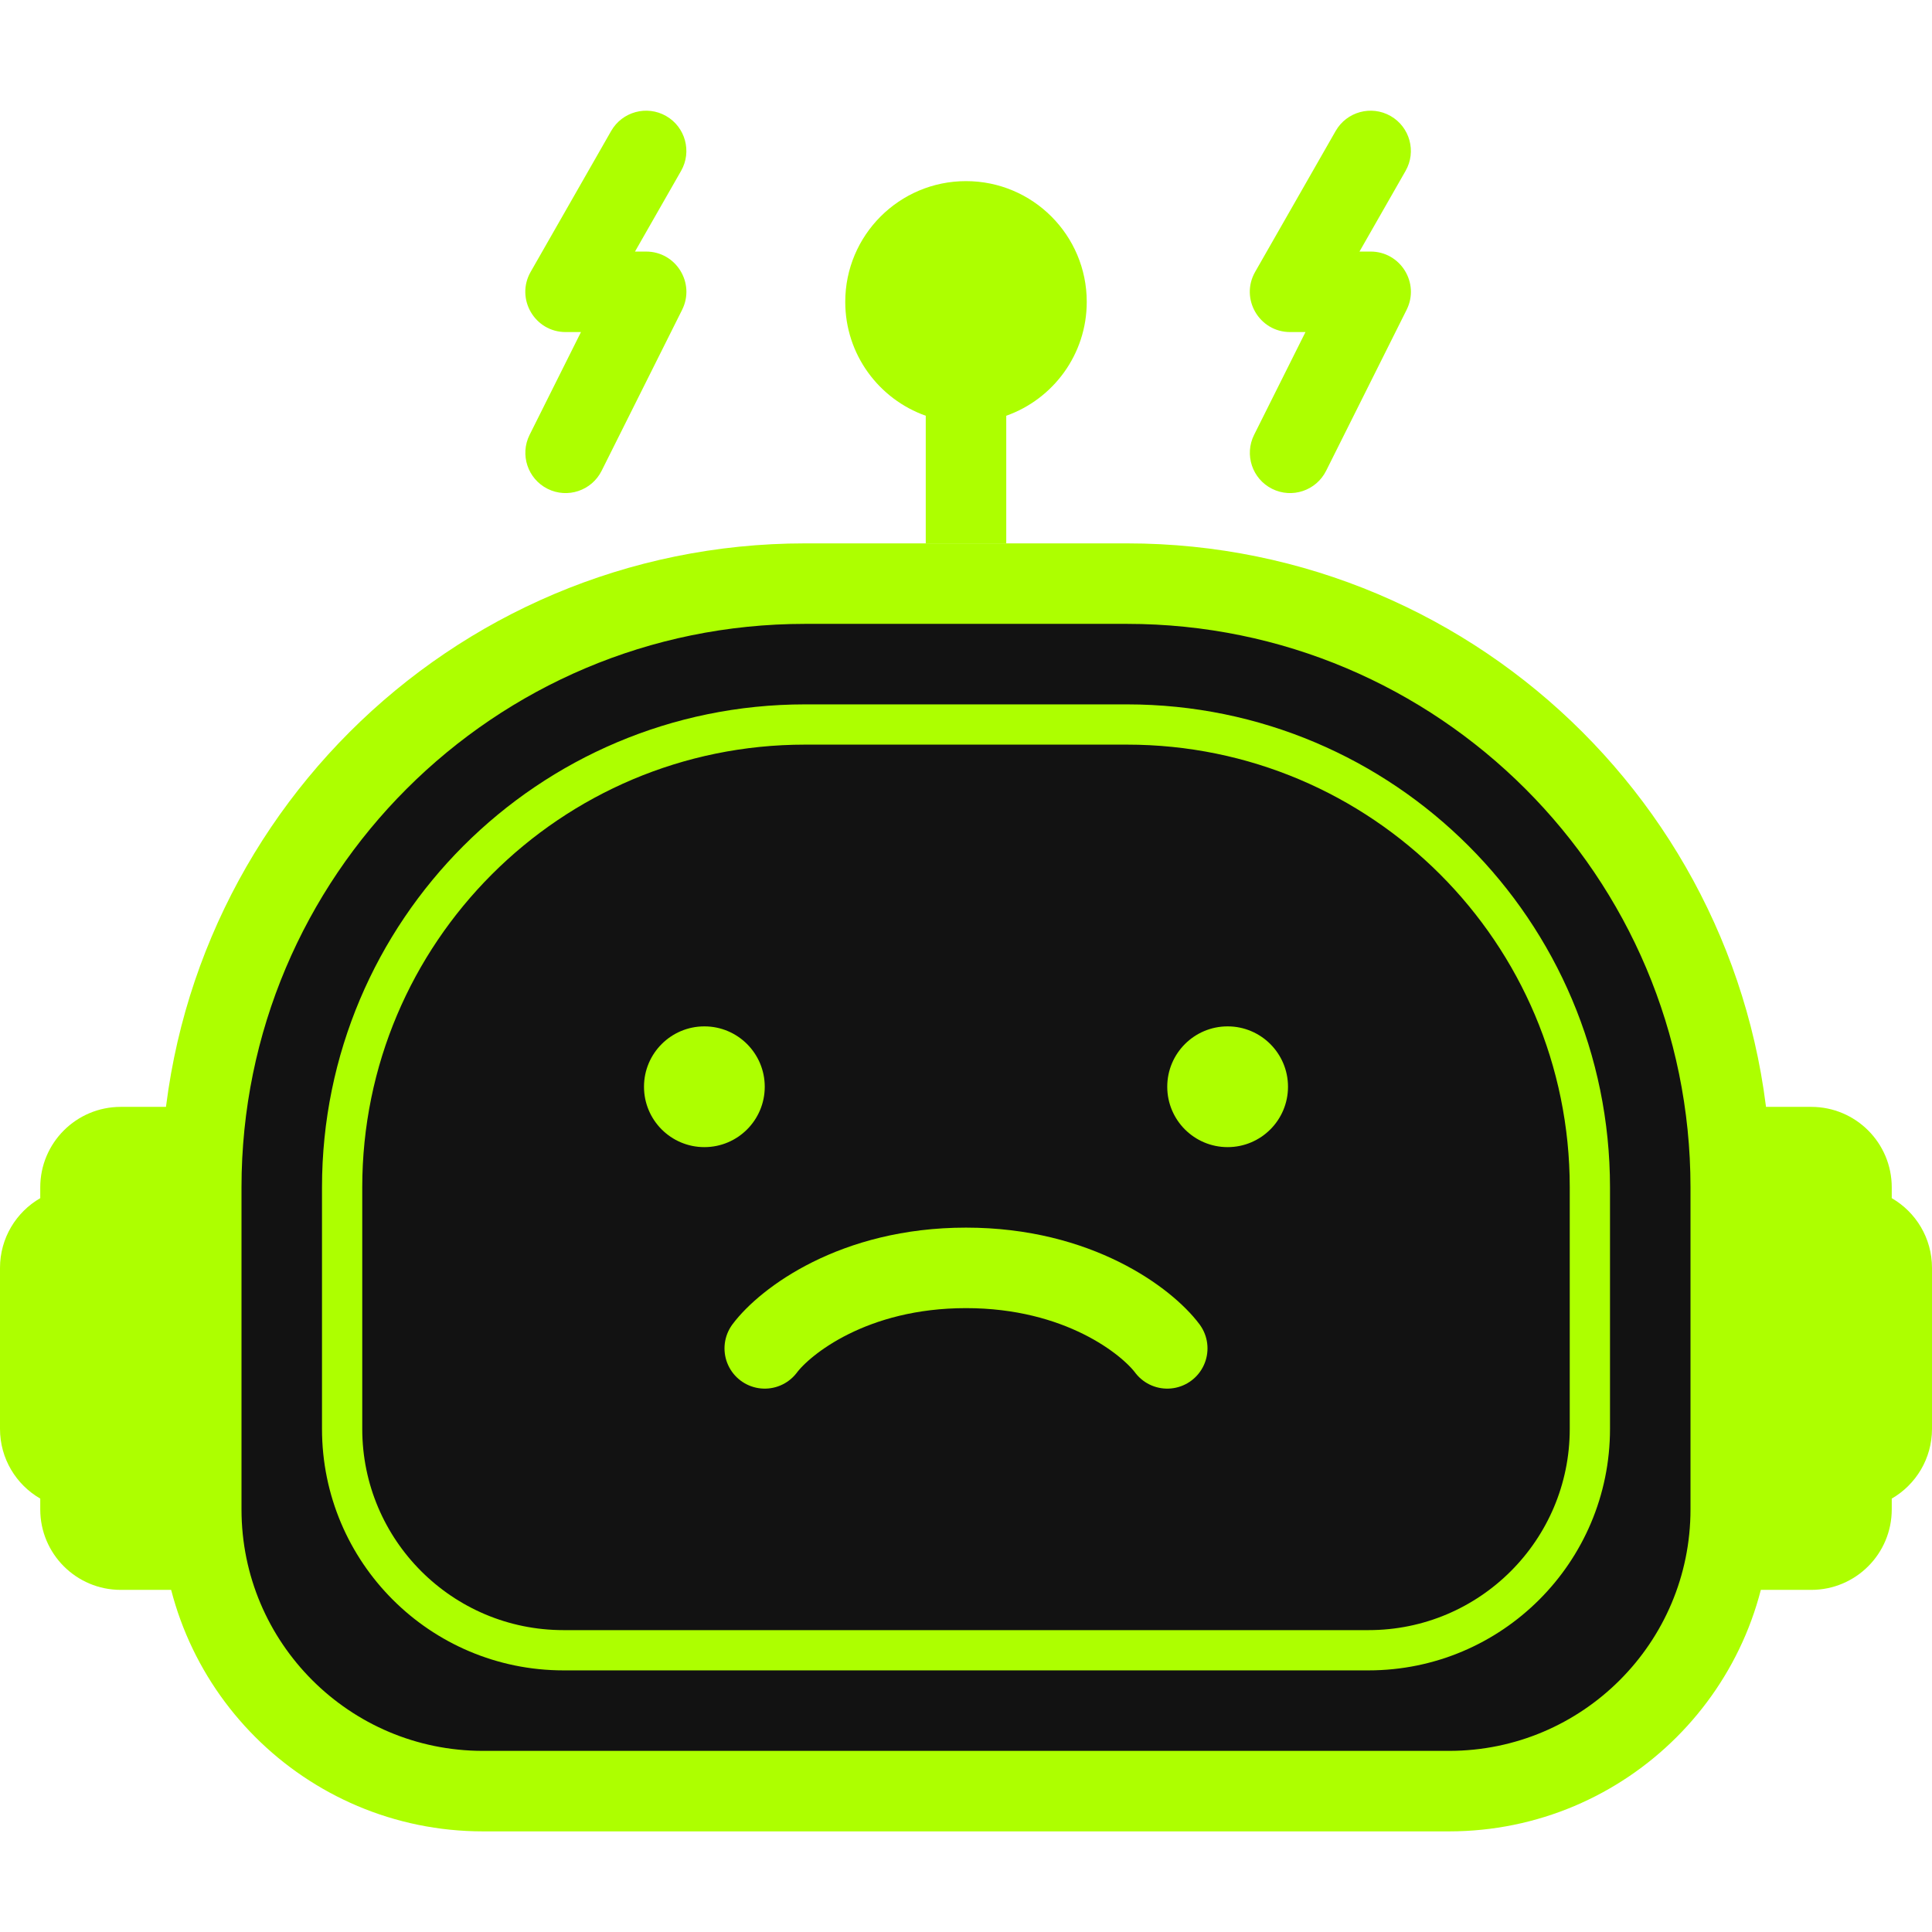 <svg width="48" height="48" viewBox="0 0 48 48" fill="none" xmlns="http://www.w3.org/2000/svg">
<path d="M20 14.5H28C36.284 14.5 43 21.216 43 29.5V37.5C43 41.366 39.866 44.5 36 44.5H12C8.134 44.5 5 41.366 5 37.5V29.5C5 21.216 11.716 14.5 20 14.5Z" fill="#121212" stroke="#ADFF00" stroke-width="2"/>
<path d="M20 18H28C34.351 18 39.5 23.149 39.5 29.5V35.5C39.5 38.538 37.038 41 34 41H14C10.962 41 8.5 38.538 8.5 35.5V29.5C8.5 23.149 13.649 18 20 18Z" stroke="#ADFF00"/>
<path fill-rule="evenodd" clip-rule="evenodd" d="M24 4.5C22.343 4.5 21 5.843 21 7.5C21 8.806 21.835 9.917 23 10.329V13.5H25V10.329C26.165 9.917 27 8.806 27 7.5C27 5.843 25.657 4.5 24 4.5Z" fill="#ADFF00"/>
<path fill-rule="evenodd" clip-rule="evenodd" d="M3 27.5C1.895 27.5 1 28.395 1 29.5V29.768C0.402 30.113 0 30.76 0 31.5V35.5C0 36.24 0.402 36.887 1 37.232V37.5C1 38.605 1.895 39.5 3 39.5H5V27.5H3Z" fill="#ADFF00"/>
<path fill-rule="evenodd" clip-rule="evenodd" d="M45 27.5C46.105 27.5 47 28.395 47 29.5V29.768C47.598 30.113 48 30.76 48 31.5V35.5C48 36.24 47.598 36.887 47 37.232V37.5C47 38.605 46.105 39.5 45 39.5H43V27.5H45Z" fill="#ADFF00"/>
<circle cx="17.5" cy="27" r="1.5" fill="#ADFF00"/>
<circle cx="30.5" cy="27" r="1.5" fill="#ADFF00"/>
<path d="M19 33.5C19.5 32.833 21.2 31.5 24 31.5C26.8 31.5 28.5 32.833 29 33.5" stroke="#ADFF00" stroke-width="2" stroke-linecap="round"/>
<g clip-path="url(#clip0_5667_9857)">
<path fill-rule="evenodd" clip-rule="evenodd" d="M16.549 2.882C17.028 3.156 17.195 3.767 16.921 4.246L15.776 6.25H16.052C16.796 6.25 17.279 7.032 16.947 7.697L14.947 11.697C14.7 12.191 14.099 12.392 13.605 12.145C13.111 11.898 12.911 11.297 13.158 10.803L14.434 8.25H14.053C13.285 8.25 12.803 7.421 13.184 6.754L15.184 3.254C15.458 2.775 16.069 2.608 16.549 2.882Z" fill="#ADFF00"/>
</g>
<g clip-path="url(#clip1_5667_9857)">
<path fill-rule="evenodd" clip-rule="evenodd" d="M34.549 2.882C35.028 3.156 35.195 3.767 34.921 4.246L33.776 6.25H34.053C34.796 6.25 35.279 7.032 34.947 7.697L32.947 11.697C32.7 12.191 32.099 12.392 31.605 12.145C31.111 11.898 30.911 11.297 31.158 10.803L32.434 8.25H32.053C31.285 8.25 30.803 7.421 31.184 6.754L33.184 3.254C33.458 2.775 34.069 2.608 34.549 2.882Z" fill="#ADFF00"/>
</g>
<defs>
<clipPath id="clip0_5667_9857">
<rect width="6" height="10" fill="white" transform="translate(12 2.5)"/>
</clipPath>
<clipPath id="clip1_5667_9857">
<rect width="6" height="10" fill="white" transform="translate(30 2.5)"/>
</clipPath>
</defs>
</svg>
